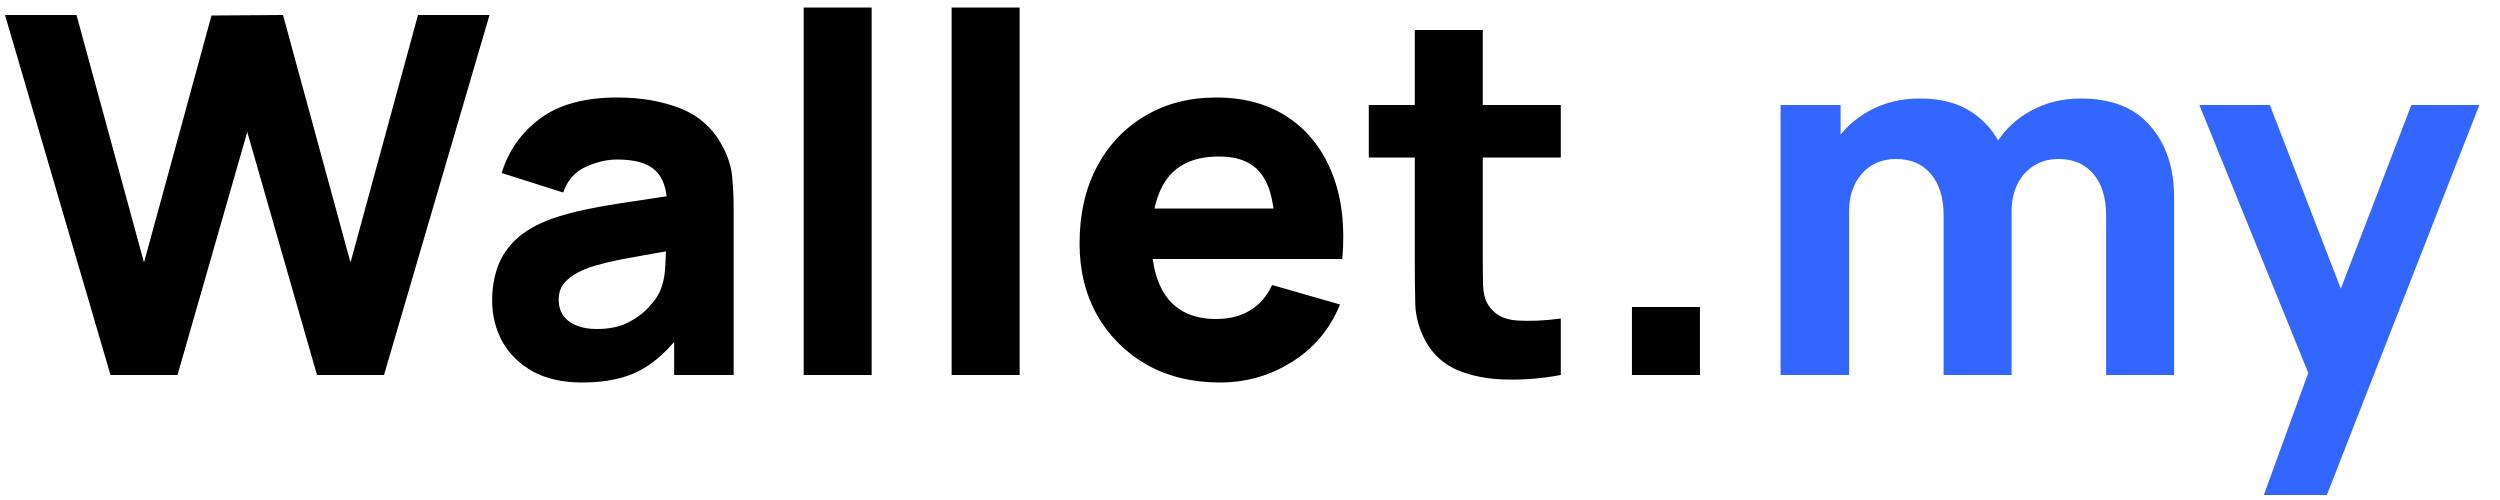 <svg width="80" height="16" viewBox="0 0 80 16" fill="none" xmlns="http://www.w3.org/2000/svg">
<path d="M3.536 12L0.16 0.48H2.448L4.608 8.4L6.768 0.496L9.056 0.48L11.216 8.4L13.376 0.48H15.664L12.288 12H10.144L7.912 4.224L5.68 12H3.536ZM18.629 12.24C18.011 12.24 17.485 12.123 17.053 11.888C16.627 11.648 16.301 11.331 16.077 10.936C15.859 10.536 15.749 10.096 15.749 9.616C15.749 9.216 15.811 8.851 15.933 8.52C16.056 8.189 16.253 7.899 16.525 7.648C16.803 7.392 17.173 7.179 17.637 7.008C17.957 6.891 18.339 6.787 18.781 6.696C19.224 6.605 19.725 6.52 20.285 6.44C20.845 6.355 21.461 6.261 22.133 6.16L21.349 6.592C21.349 6.08 21.227 5.704 20.981 5.464C20.736 5.224 20.325 5.104 19.749 5.104C19.429 5.104 19.096 5.181 18.749 5.336C18.403 5.491 18.16 5.765 18.021 6.16L16.053 5.536C16.272 4.821 16.683 4.24 17.285 3.792C17.888 3.344 18.709 3.12 19.749 3.12C20.512 3.12 21.189 3.237 21.781 3.472C22.373 3.707 22.821 4.112 23.125 4.688C23.296 5.008 23.397 5.328 23.429 5.648C23.461 5.968 23.477 6.325 23.477 6.72V12H21.573V10.224L21.845 10.592C21.424 11.173 20.968 11.595 20.477 11.856C19.992 12.112 19.376 12.24 18.629 12.24ZM19.093 10.528C19.493 10.528 19.829 10.459 20.101 10.32C20.379 10.176 20.597 10.013 20.757 9.832C20.923 9.651 21.035 9.499 21.093 9.376C21.205 9.141 21.269 8.869 21.285 8.56C21.307 8.245 21.317 7.984 21.317 7.776L21.957 7.936C21.312 8.043 20.789 8.133 20.389 8.208C19.989 8.277 19.667 8.341 19.421 8.4C19.176 8.459 18.96 8.523 18.773 8.592C18.56 8.677 18.387 8.771 18.253 8.872C18.125 8.968 18.029 9.075 17.965 9.192C17.907 9.309 17.877 9.44 17.877 9.584C17.877 9.781 17.925 9.952 18.021 10.096C18.123 10.235 18.264 10.341 18.445 10.416C18.627 10.491 18.843 10.528 19.093 10.528ZM25.718 12V0.24H27.893V12H25.718ZM30.452 12V0.24H32.628V12H30.452ZM39.042 12.24C38.157 12.24 37.376 12.051 36.698 11.672C36.026 11.288 35.498 10.763 35.114 10.096C34.736 9.424 34.546 8.656 34.546 7.792C34.546 6.848 34.733 6.027 35.106 5.328C35.48 4.629 35.994 4.088 36.65 3.704C37.306 3.315 38.061 3.12 38.914 3.12C39.821 3.12 40.592 3.333 41.226 3.76C41.861 4.187 42.33 4.787 42.634 5.56C42.938 6.333 43.045 7.243 42.954 8.288H40.802V7.488C40.802 6.608 40.661 5.976 40.378 5.592C40.101 5.203 39.645 5.008 39.01 5.008C38.269 5.008 37.722 5.235 37.37 5.688C37.024 6.136 36.85 6.8 36.85 7.68C36.85 8.485 37.024 9.109 37.37 9.552C37.722 9.989 38.237 10.208 38.914 10.208C39.341 10.208 39.706 10.115 40.01 9.928C40.314 9.741 40.546 9.472 40.706 9.12L42.882 9.744C42.557 10.533 42.042 11.147 41.338 11.584C40.64 12.021 39.874 12.24 39.042 12.24ZM36.178 8.288V6.672H41.906V8.288H36.178ZM49.945 12C49.347 12.112 48.761 12.16 48.185 12.144C47.614 12.133 47.102 12.035 46.649 11.848C46.201 11.656 45.859 11.349 45.625 10.928C45.411 10.533 45.299 10.133 45.289 9.728C45.278 9.317 45.273 8.853 45.273 8.336V0.96H47.449V8.208C47.449 8.544 47.451 8.848 47.457 9.12C47.467 9.387 47.523 9.6 47.625 9.76C47.817 10.064 48.123 10.229 48.545 10.256C48.966 10.283 49.433 10.261 49.945 10.192V12ZM43.801 5.04V3.36H49.945V5.04H43.801ZM52.222 12V9.824H54.398V12H52.222Z" fill="black"/>
<path d="M67.395 12V6.896C67.395 6.325 67.259 5.883 66.987 5.568C66.72 5.248 66.35 5.088 65.875 5.088C65.571 5.088 65.307 5.16 65.083 5.304C64.859 5.443 64.683 5.64 64.555 5.896C64.432 6.147 64.371 6.437 64.371 6.768L63.459 6.16C63.459 5.568 63.598 5.045 63.875 4.592C64.158 4.139 64.534 3.787 65.003 3.536C65.478 3.28 66.003 3.152 66.579 3.152C67.566 3.152 68.31 3.445 68.811 4.032C69.318 4.613 69.571 5.376 69.571 6.32V12H67.395ZM56.979 12V3.36H58.899V6.224H59.171V12H56.979ZM62.195 12V6.896C62.195 6.325 62.059 5.883 61.787 5.568C61.52 5.248 61.15 5.088 60.675 5.088C60.222 5.088 59.856 5.245 59.579 5.56C59.307 5.869 59.171 6.272 59.171 6.768L58.259 6.128C58.259 5.563 58.4 5.056 58.683 4.608C58.966 4.16 59.344 3.805 59.819 3.544C60.299 3.283 60.835 3.152 61.427 3.152C62.104 3.152 62.659 3.296 63.091 3.584C63.528 3.872 63.851 4.256 64.059 4.736C64.267 5.216 64.371 5.744 64.371 6.32V12H62.195ZM72.443 15.84L74.107 11.264L74.139 12.608L70.379 3.36H72.635L75.163 9.904H74.651L77.163 3.36H79.339L74.459 15.84H72.443Z" fill="#3366FF"/>
</svg>
